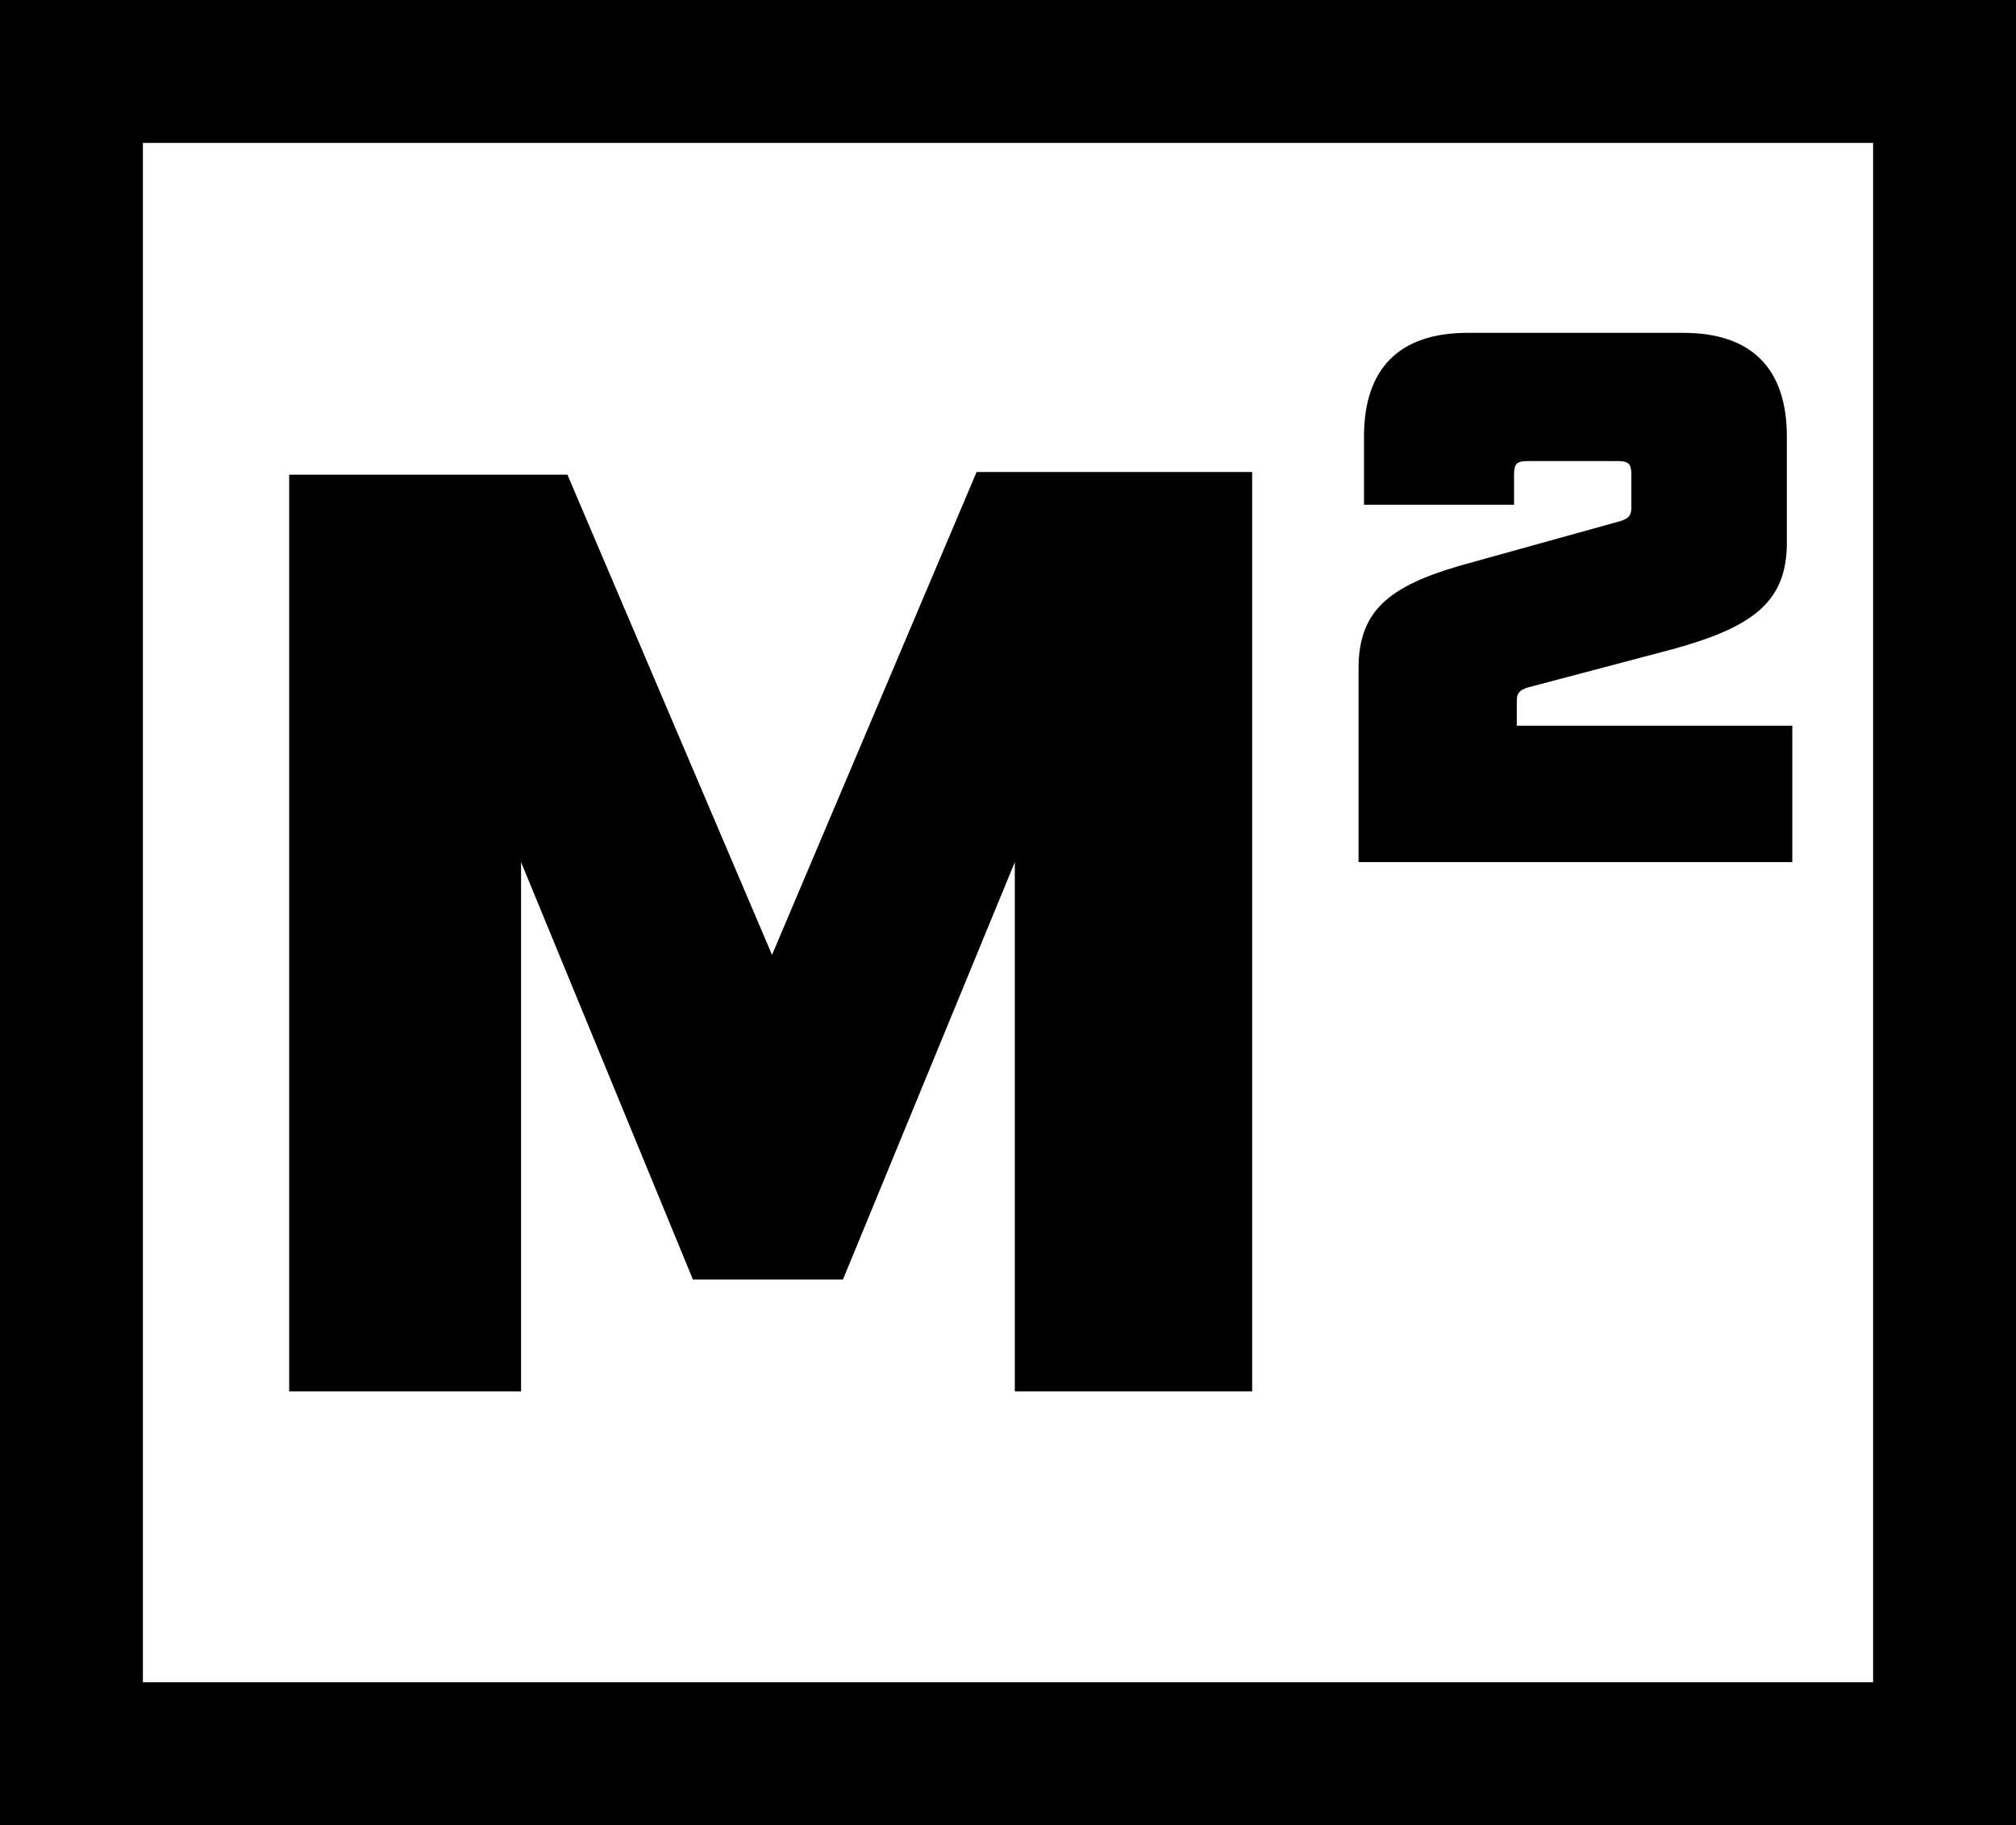 <?xml version="1.0" encoding="utf-8"?>
<!-- Generator: Adobe Illustrator 19.2.1, SVG Export Plug-In . SVG Version: 6.00 Build 0)  -->
<!DOCTYPE svg PUBLIC "-//W3C//DTD SVG 1.1//EN" "http://www.w3.org/Graphics/SVG/1.1/DTD/svg11.dtd">
<svg version="1.1" id="Layer_1" xmlns="http://www.w3.org/2000/svg" xmlns:xlink="http://www.w3.org/1999/xlink" x="0px" y="0px"
	 viewBox="0 0 73.9 66.9" enable-background="new 0 0 73.9 66.9" xml:space="preserve">
<g>
	<path d="M45.9,51h-8.7V31.6l-6.3,15.3h-5.5l-6.3-15.3V51h-8.5V17.4h10.2L28.3,35l7.5-17.7h10.1V51z"/>
	<path d="M55.6,18.5h-5.6v-2.5c0-2.5,1.3-3.8,3.8-3.8h7.9c2.5,0,3.8,1.3,3.8,3.8v3.9c0,2.2-1.3,3.1-4.2,3.9L56,25.2
		c-0.3,0.1-0.4,0.2-0.4,0.5v0.9h10.1v5H49.8v-7.1c0-2.2,1.2-3.1,4.2-3.9l5.4-1.5c0.3-0.1,0.4-0.2,0.4-0.5v-1.2
		c0-0.4-0.1-0.5-0.5-0.5h-3.3c-0.4,0-0.5,0.1-0.5,0.5V18.5z"/>
</g>
<rect x="2.6" y="2.6" fill="none" stroke="#000000" stroke-width="5.276" stroke-miterlimit="10" width="68.7" height="61.7"/>
</svg>
